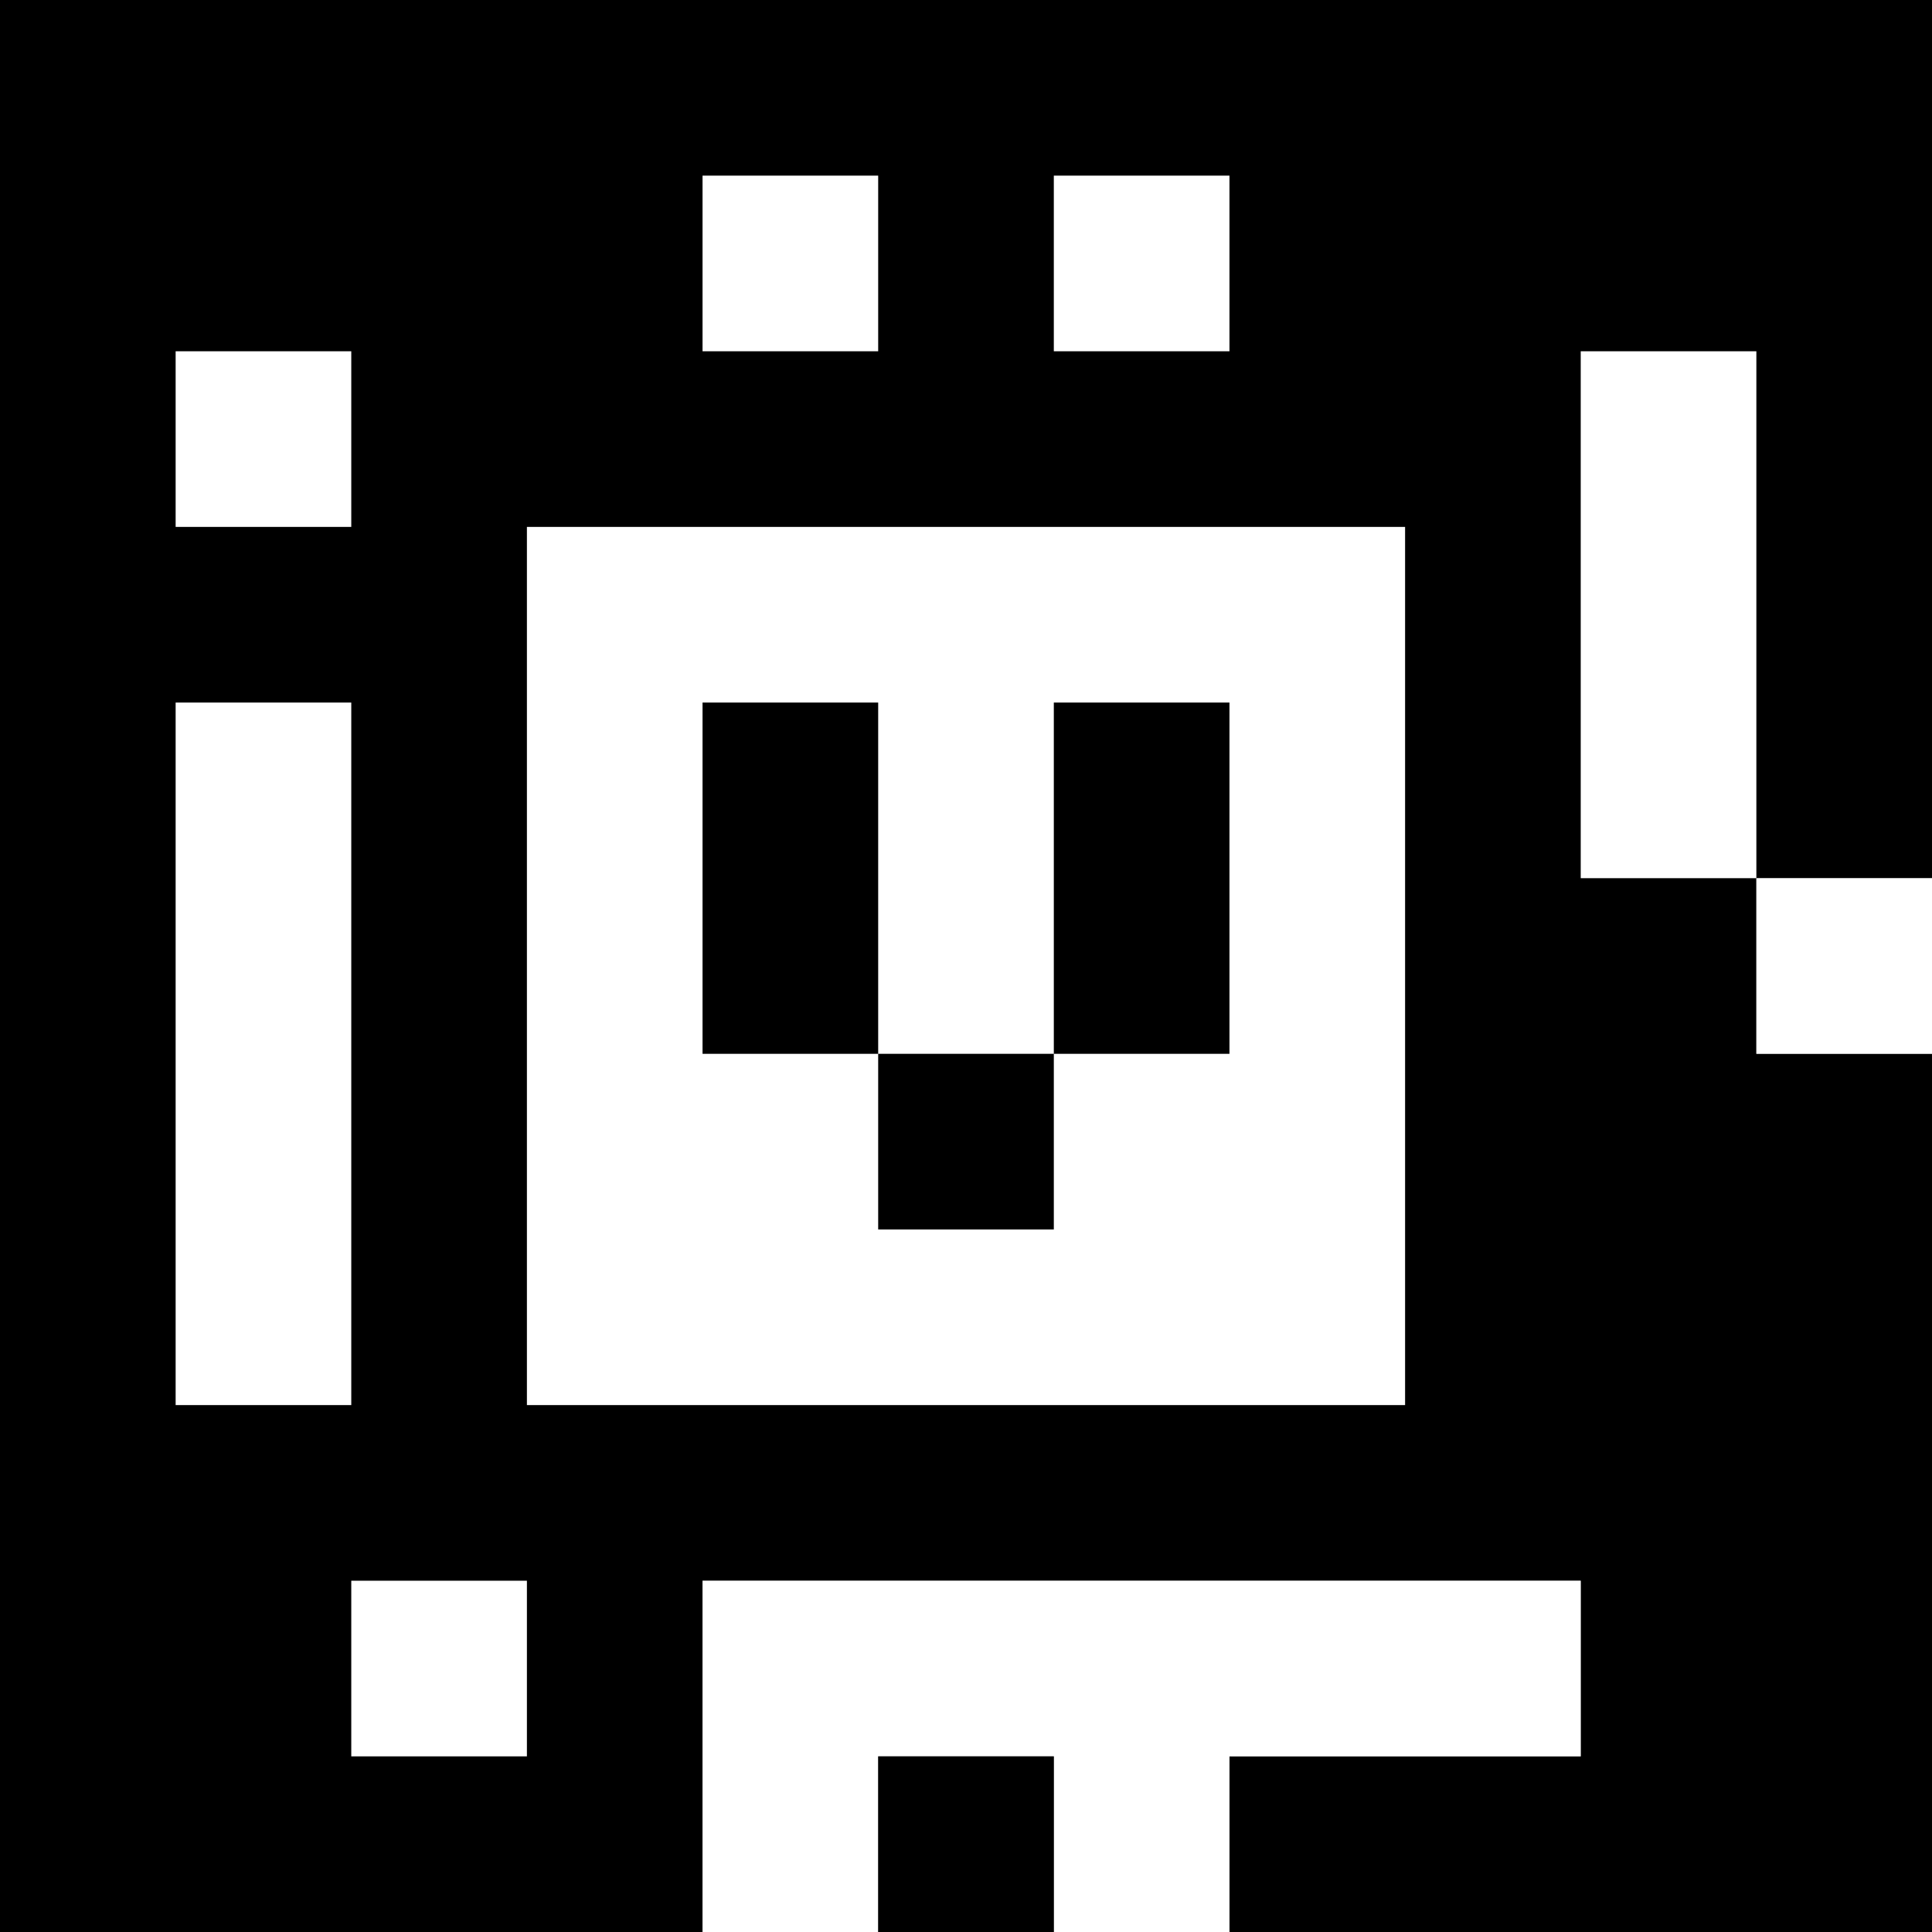 <?xml version="1.0" standalone="yes"?>
<svg xmlns="http://www.w3.org/2000/svg" width="110" height="110">
<rect width="100%" height="100%" fill="#808080" stroke="none"/>
<path style="fill:#000000; stroke:none;" d="M0 0L0 110L40 110L40 90L90 90L90 100L70 100L70 110L110 110L110 60L100 60L100 50L110 50L110 0L0 0z"/>
<path style="fill:#ffffff; stroke:none;" d="M40 10L40 20L50 20L50 10L40 10M60 10L60 20L70 20L70 10L60 10M10 20L10 30L20 30L20 20L10 20M90 20L90 50L100 50L100 20L90 20M30 30L30 80L80 80L80 30L30 30M10 40L10 80L20 80L20 40L10 40z"/>
<path style="fill:#000000; stroke:none;" d="M40 40L40 60L50 60L50 70L60 70L60 60L70 60L70 40L60 40L60 60L50 60L50 40L40 40z"/>
<path style="fill:#ffffff; stroke:none;" d="M100 50L100 60L110 60L110 50L100 50M20 90L20 100L30 100L30 90L20 90M40 90L40 110L50 110L50 100L60 100L60 110L70 110L70 100L90 100L90 90L40 90z"/>
<path style="fill:#000000; stroke:none;" d="M50 100L50 110L60 110L60 100L50 100z"/>
</svg>
